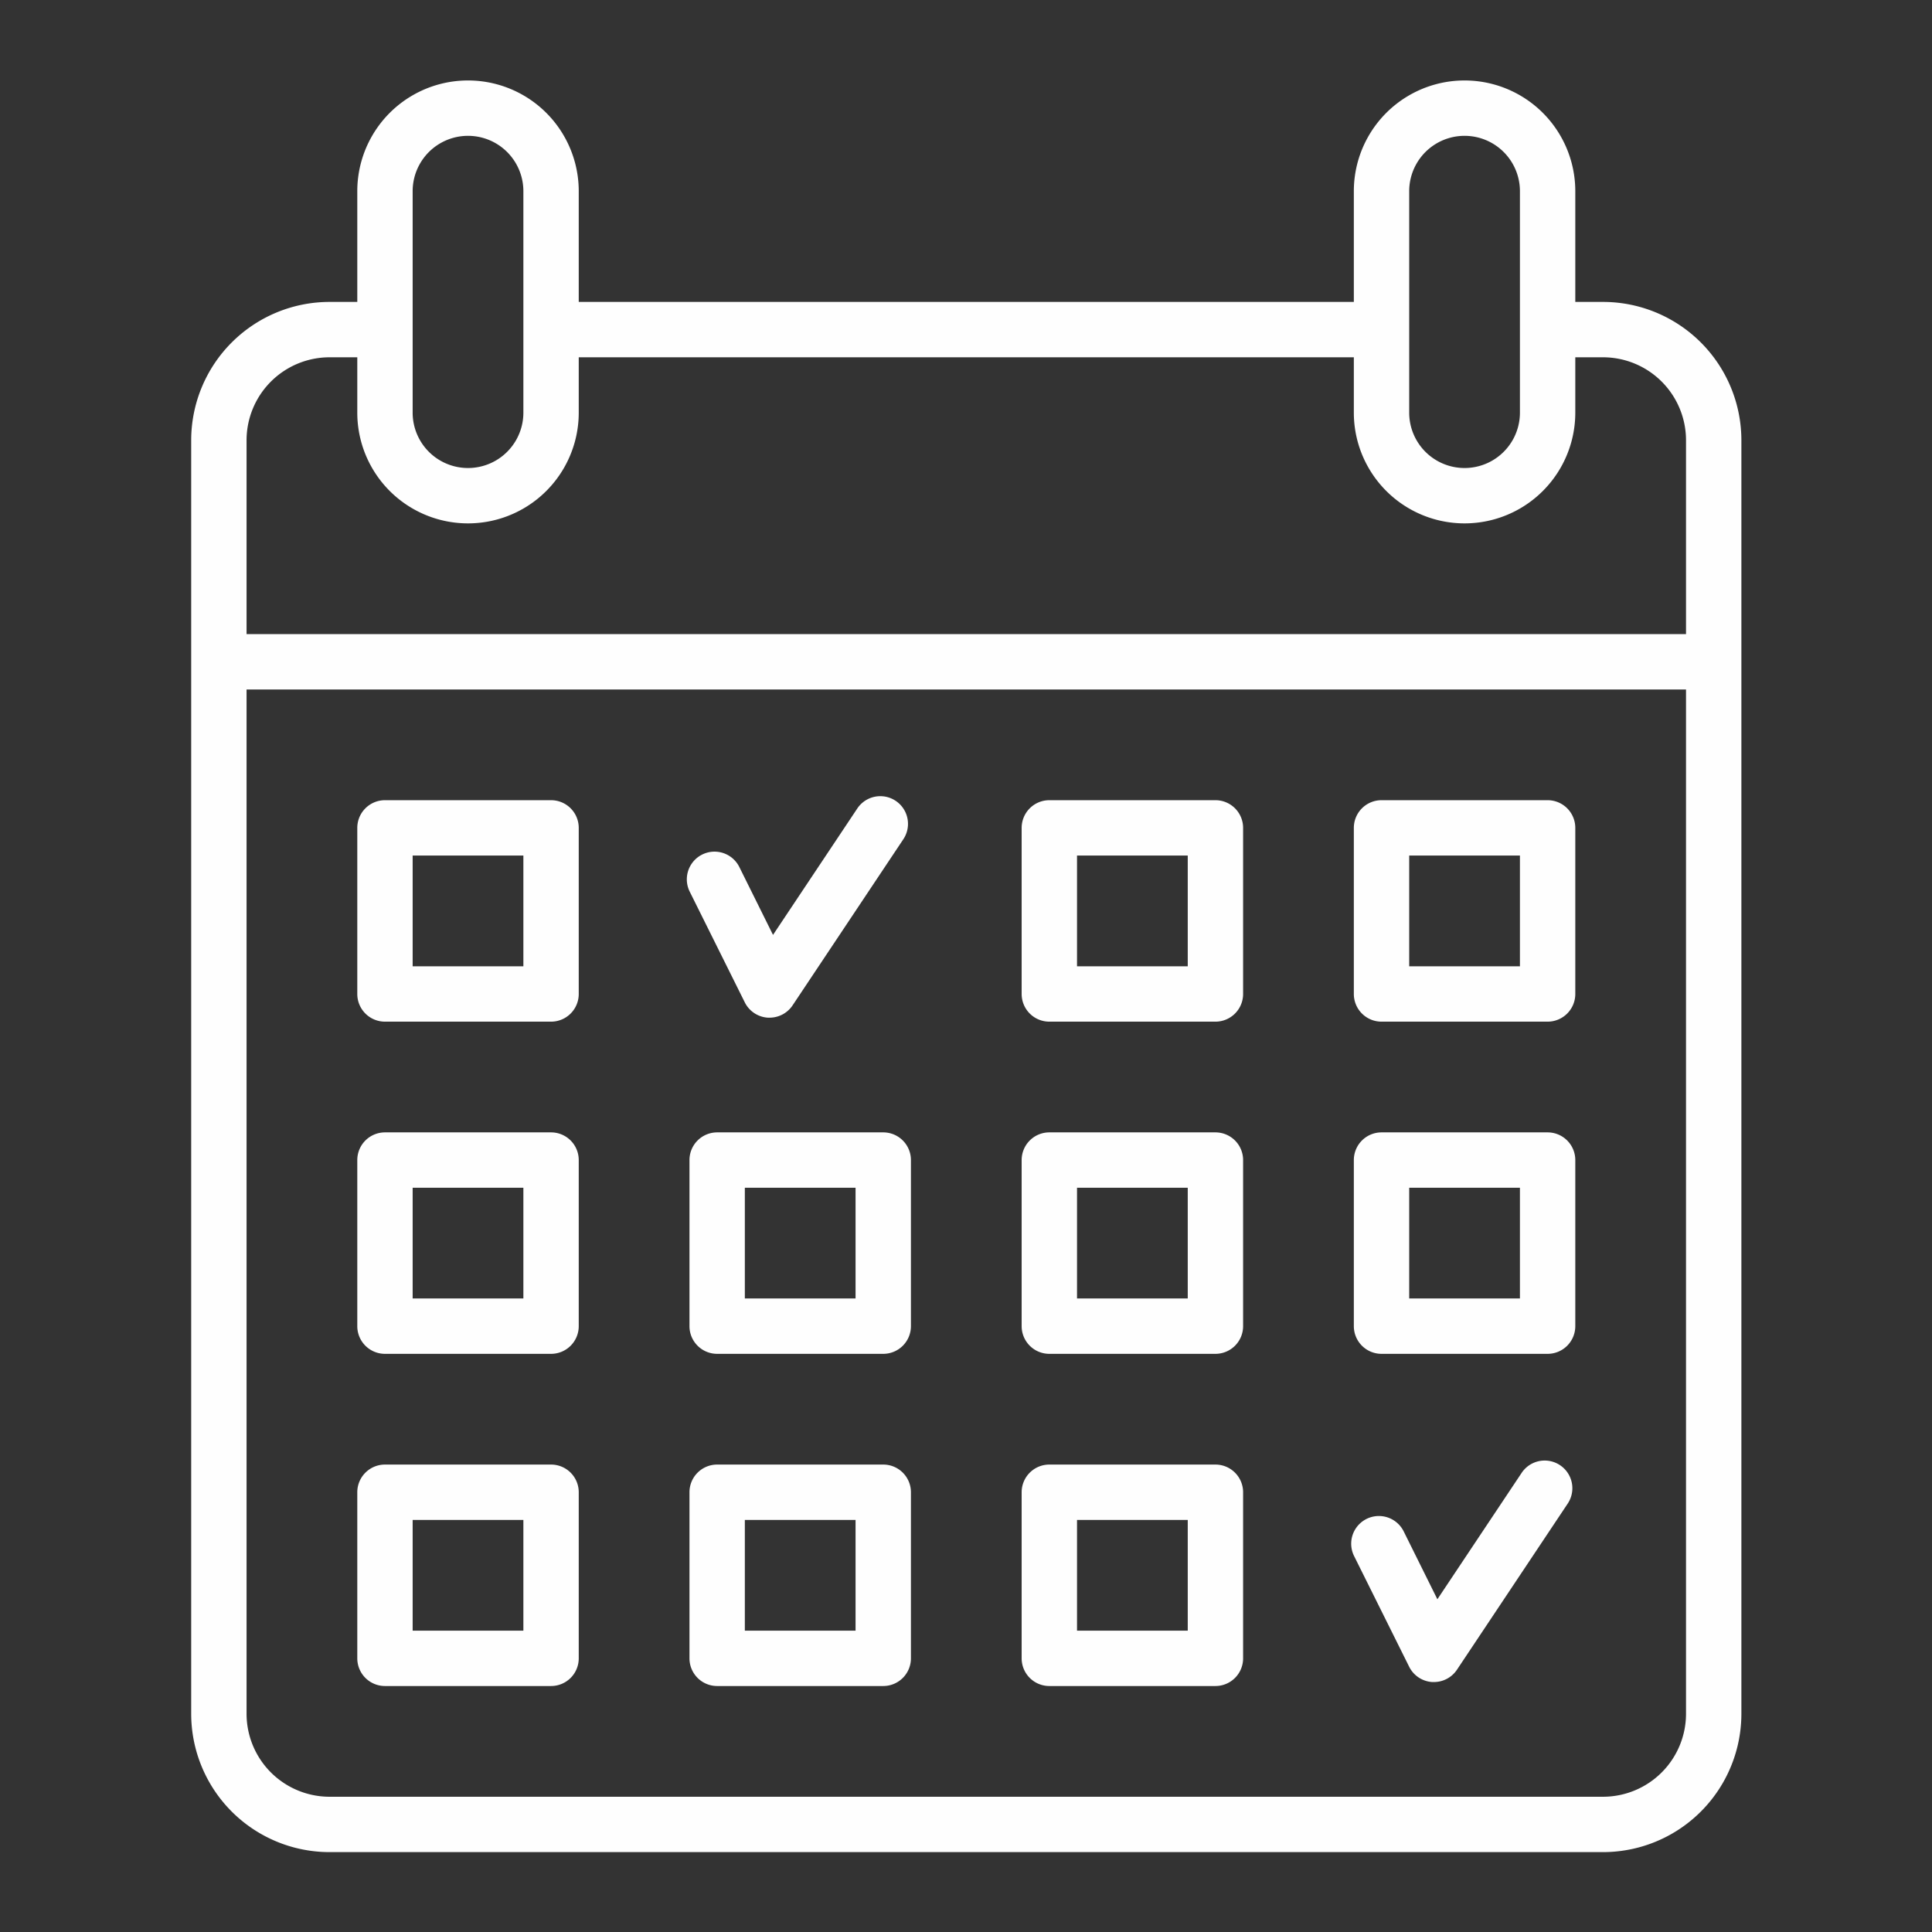 <svg id="SvgjsSvg1001" width="288" height="288" xmlns="http://www.w3.org/2000/svg" version="1.1" xmlns:xlink="http://www.w3.org/1999/xlink" xmlns:svgjs="http://svgjs.com/svgjs"><rect width="100%" height="100%" fill="#333333" stroke="none"/><defs id="SvgjsDefs1002"></defs><g id="SvgjsG1008" transform="matrix(0.917,0,0,0.917,11.995,11.995)"><svg xmlns="http://www.w3.org/2000/svg" data-name="Layer 1" viewBox="0 0 32 32" width="288" height="288"><path d="M14.5,25h-3a.5.5,0,0,0-.5.5v3a.5.5,0,0,0,.5.5h3a.5.5,0,0,0,.5-.5v-3A.5.5,0,0,0,14.5,25ZM14,28H12V26h2Zm10,.653a.5.5,0,0,0,.416.275h.031a.5.5,0,0,0,.416-.223l2-3a.5.5,0,1,0-.832-.555l-1.522,2.283L23.9,26.206a.5.5,0,1,0-.895.447ZM23.5,23h3a.5.5,0,0,0,.5-.5v-3a.5.5,0,0,0-.5-.5h-3a.5.5,0,0,0-.5.5v3A.5.5,0,0,0,23.5,23Zm.5-3h2v2H24Zm-.5-3h3a.5.5,0,0,0,.5-.5v-3a.5.5,0,0,0-.5-.5h-3a.5.5,0,0,0-.5.5v3A.5.5,0,0,0,23.5,17Zm.5-3h2v2H24ZM5.5,23h3a.5.5,0,0,0,.5-.5v-3a.5.5,0,0,0-.5-.5h-3a.5.5,0,0,0-.5.5v3A.5.5,0,0,0,5.5,23ZM6,20H8v2H6Zm-.5,9h3a.5.5,0,0,0,.5-.5v-3a.5.5,0,0,0-.5-.5h-3a.5.5,0,0,0-.5.5v3A.5.5,0,0,0,5.5,29ZM6,26H8v2H6Zm-.5-9h3a.5.5,0,0,0,.5-.5v-3a.5.5,0,0,0-.5-.5h-3a.5.5,0,0,0-.5.5v3A.5.5,0,0,0,5.5,17ZM6,14H8v2H6ZM27.5,4H27V2a2,2,0,0,0-4,0V4H9V2A2,2,0,0,0,5,2V4H4.5A2.5,2.5,0,0,0,2,6.5v23A2.5,2.5,0,0,0,4.5,32h23A2.5,2.5,0,0,0,30,29.5V6.5A2.5,2.5,0,0,0,27.5,4ZM24,2a1,1,0,0,1,2,0V6a1,1,0,0,1-2,0ZM6,2A1,1,0,0,1,8,2V6A1,1,0,0,1,6,6ZM29,29.5A1.5,1.5,0,0,1,27.5,31H4.5A1.5,1.5,0,0,1,3,29.5V11H29ZM29,10H3V6.5A1.5,1.5,0,0,1,4.5,5H5V6A2,2,0,0,0,9,6V5H23V6a2,2,0,0,0,4,0V5h.5A1.5,1.5,0,0,1,29,6.5ZM12,16.653a.5.5,0,0,0,.416.275h.031a.5.5,0,0,0,.416-.223l2-3a.5.5,0,1,0-.832-.555l-1.522,2.283L11.9,14.206a.5.5,0,1,0-.895.447ZM17.5,17h3a.5.5,0,0,0,.5-.5v-3a.5.5,0,0,0-.5-.5h-3a.5.5,0,0,0-.5.5v3A.5.5,0,0,0,17.5,17Zm.5-3h2v2H18Zm-.5,15h3a.5.5,0,0,0,.5-.5v-3a.5.5,0,0,0-.5-.5h-3a.5.5,0,0,0-.5.5v3A.5.5,0,0,0,17.5,29Zm.5-3h2v2H18Zm-.5-3h3a.5.5,0,0,0,.5-.5v-3a.5.5,0,0,0-.5-.5h-3a.5.5,0,0,0-.5.5v3A.5.5,0,0,0,17.5,23Zm.5-3h2v2H18Zm-3.5-1h-3a.5.5,0,0,0-.5.5v3a.5.5,0,0,0,.5.5h3a.5.5,0,0,0,.5-.5v-3A.5.5,0,0,0,14.5,19ZM14,22H12V20h2Z" fill="#fefefe" class="color000 svgShape"></path></svg></g></svg>